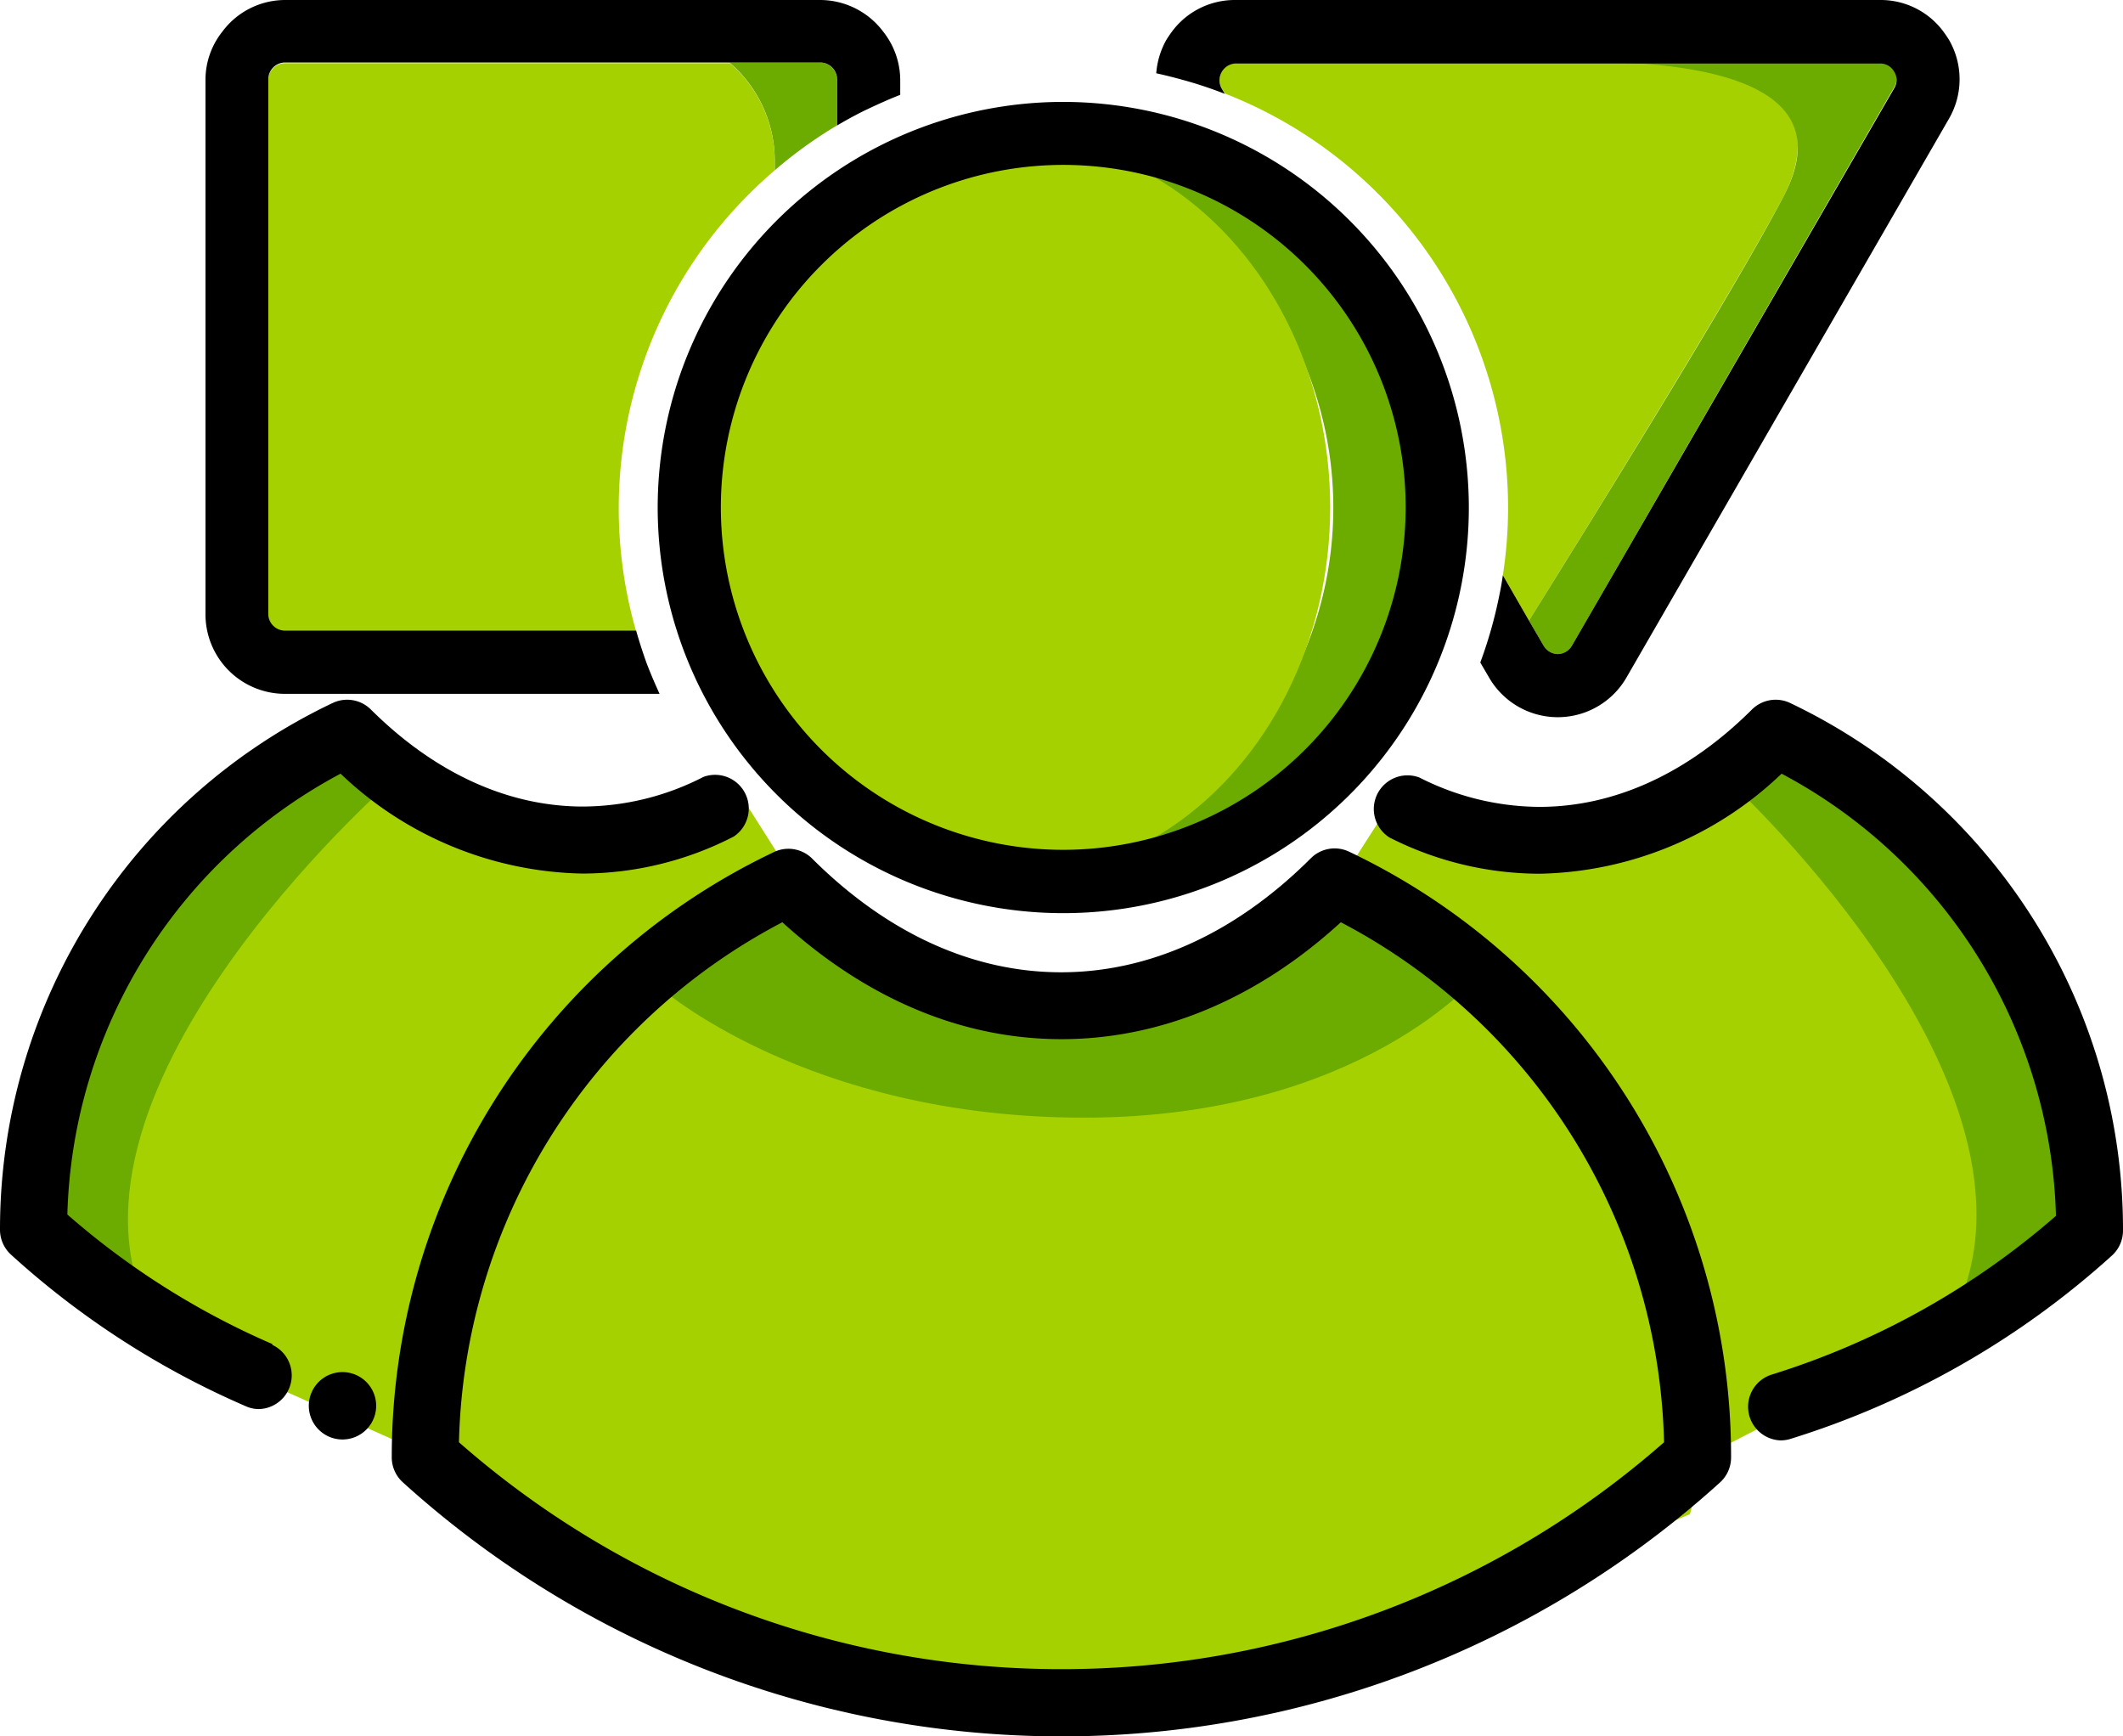 <svg id="Capa_1" data-name="Capa 1" xmlns="http://www.w3.org/2000/svg" viewBox="0 0 126.05 103.06"><defs><style>.cls-1{fill:#6cab00;}.cls-2{fill:#a6d100;}</style></defs><path class="cls-1" d="M63.14,7.91A22.28,22.28,0,0,0,60,8.14a22.21,22.21,0,0,1,0,44,22.21,22.21,0,1,0,3.19-44.2Z"/><ellipse class="cls-2" cx="59.95" cy="30.12" rx="19.03" ry="21.98"/><path class="cls-2" d="M48.79,54.8,44,47.25s-15,5.18-23.63-3.51c0,0-12,9.24-16,17.06A21.8,21.8,0,0,0,2.74,76.24L25.88,86.6l4.5-15.4,9.43-11.37Z"/><path class="cls-1" d="M23.16,46.44S1.57,65.36,9.25,78.72c0,0-7.84-4.8-8-5.29s4.42-16.2,4.42-16.2L18.43,43.74Z"/><path class="cls-2" d="M78,54.8l4.83-7.55s15,5.18,23.63-3.51c0,0,12,9.24,16,17.06a16.47,16.47,0,0,1,.58,14.44L100.92,86.6l-4.5-15.4L87,59.83Z"/><path class="cls-1" d="M102.73,46.44s20.59,18.92,12.9,32.28c0,0,7.85-4.8,8-5.29s-4.42-16.2-4.42-16.2L106.46,43.74Z"/><path class="cls-2" d="M47.17,55s6.09,6.7,17.36,6.7S78,54.8,78,54.8A31.92,31.92,0,0,1,96.42,71.2c6.07,12.91,3.91,18.69,3.91,18.69L74.76,100.64H49.85L25.39,89.05S26.21,64.23,47.17,55Z"/><path class="cls-1" d="M48.14,52.22l-9,6.37s8.72,7.76,25.22,7.76,23.51-8.53,23.51-8.53l-9.09-5.6S63.75,66.61,48.14,52.22Z"/><path d="M80.1,50.56a2,2,0,0,0-2.26.38C73.4,55.38,68.27,57.72,63,57.72s-10.37-2.34-14.81-6.78A2,2,0,0,0,46,50.56,39.76,39.76,0,0,0,23.26,86.47v0A2,2,0,0,0,23.92,88a58.24,58.24,0,0,0,78.21,0,2,2,0,0,0,.65-1.47v0A39.73,39.73,0,0,0,80.1,50.56ZM63,99.09A54.13,54.13,0,0,1,27.25,85.62a35.79,35.79,0,0,1,19.2-30.87c5,4.55,10.67,6.94,16.57,6.94s11.62-2.39,16.59-6.94A35.8,35.8,0,0,1,98.8,85.62,54.14,54.14,0,0,1,63,99.09Z"/><path d="M120.55,54.29a34.73,34.73,0,0,0-14.27-12.56,2,2,0,0,0-2.26.39c-3.79,3.78-8.15,5.78-12.62,5.78a15.84,15.84,0,0,1-7.12-1.74,2,2,0,0,0-1.78,3.56,19.78,19.78,0,0,0,8.9,2.15,21.37,21.37,0,0,0,14.38-5.94,30.67,30.67,0,0,1,16.29,26.25,46.86,46.86,0,0,1-16.93,9.44,2,2,0,0,0,.58,3.89,2,2,0,0,0,.59-.09A50.91,50.91,0,0,0,125.4,74.53a2,2,0,0,0,.65-1.47v0A34.53,34.53,0,0,0,120.55,54.29Z"/><path d="M16.17,79.79A46.52,46.52,0,0,1,4,72.1,30.57,30.57,0,0,1,20.22,45.93a21.36,21.36,0,0,0,14.35,5.93,19.69,19.69,0,0,0,9-2.2,2,2,0,0,0-1.8-3.54,15.74,15.74,0,0,1-7.16,1.76c-4.46,0-8.81-2-12.59-5.76a2,2,0,0,0-2.26-.39A34.59,34.59,0,0,0,0,73v0a2,2,0,0,0,.65,1.48,50.44,50.44,0,0,0,13.94,9,1.88,1.88,0,0,0,.79.17,2,2,0,0,0,.79-3.81Z"/><path d="M18.5,82.66a2,2,0,1,0,3.67,0A2,2,0,0,0,18.5,82.66Z"/><path d="M22.17,82.66Z"/><path class="cls-1" d="M46,9.55v.56a26.18,26.18,0,0,1,3.69-2.66V4.71a1,1,0,0,0-1-1H43.31A7.67,7.67,0,0,1,46,9.55Z"/><path class="cls-2" d="M46,10.11V9.55a7.67,7.67,0,0,0-2.66-5.8H16.93a1,1,0,0,0-1,1V36.48a1,1,0,0,0,1,1H37.77A26.36,26.36,0,0,1,46,10.11Z"/><path class="cls-2" d="M89.54,30.15a26.33,26.33,0,0,1-.31,4l1.55,2.69c3.27-5.24,12.06-19.42,15.1-25.15,2.57-4.86-.66-8.78-9.44-7.94H73.34a1,1,0,0,0-.83,1.44l.21.36A26.41,26.41,0,0,1,89.54,30.15Z"/><path class="cls-1" d="M105.88,11.69c-3,5.73-11.83,19.91-15.1,25.15l.88,1.51a1,1,0,0,0,.83.48,1,1,0,0,0,.83-.48L112.46,5.19a.93.93,0,0,0,0-1,.94.94,0,0,0-.83-.48H96.44C105.22,4.15,108.45,6.83,105.88,11.69Z"/><path d="M52.44,1.88A4.69,4.69,0,0,0,48.7,0H16.93A4.65,4.65,0,0,0,13.2,1.88a4.6,4.6,0,0,0-1,2.83V36.48a4.72,4.72,0,0,0,4.71,4.71H39.16c-.28-.62-.55-1.24-.79-1.88h0c-.22-.62-.42-1.24-.6-1.87H16.93a1,1,0,0,1-1-1V4.71a1,1,0,0,1,1-1H48.7a1,1,0,0,1,1,1V7.45c.61-.36,1.23-.7,1.87-1s1.24-.57,1.88-.82v-.9A4.65,4.65,0,0,0,52.44,1.88Z"/><path d="M63.14,6.05A24.08,24.08,0,1,0,87.21,30.12,24.1,24.1,0,0,0,63.14,6.05Zm0,44.4A20.33,20.33,0,1,1,83.46,30.12,20.35,20.35,0,0,1,63.14,50.45Z"/><path d="M115.71,2.35c-.1-.16-.21-.32-.32-.47A4.63,4.63,0,0,0,111.63,0H73.34a4.64,4.64,0,0,0-3.76,1.88c-.11.15-.22.31-.32.47a4.8,4.8,0,0,0-.61,2c.55.12,1.1.26,1.64.41a24.72,24.72,0,0,1,2.43.81l-.21-.36a1,1,0,0,1,.83-1.44h38.29a.94.94,0,0,1,.83.48.93.93,0,0,1,0,1L93.32,38.35a1,1,0,0,1-.83.48,1,1,0,0,1-.83-.48l-.88-1.51-1.55-2.69c-.06.42-.13.83-.22,1.24a26.14,26.14,0,0,1-1.12,3.94l.52.89a4.71,4.71,0,0,0,8.16,0L115.71,7.06A4.67,4.67,0,0,0,115.71,2.35Z"/></svg>